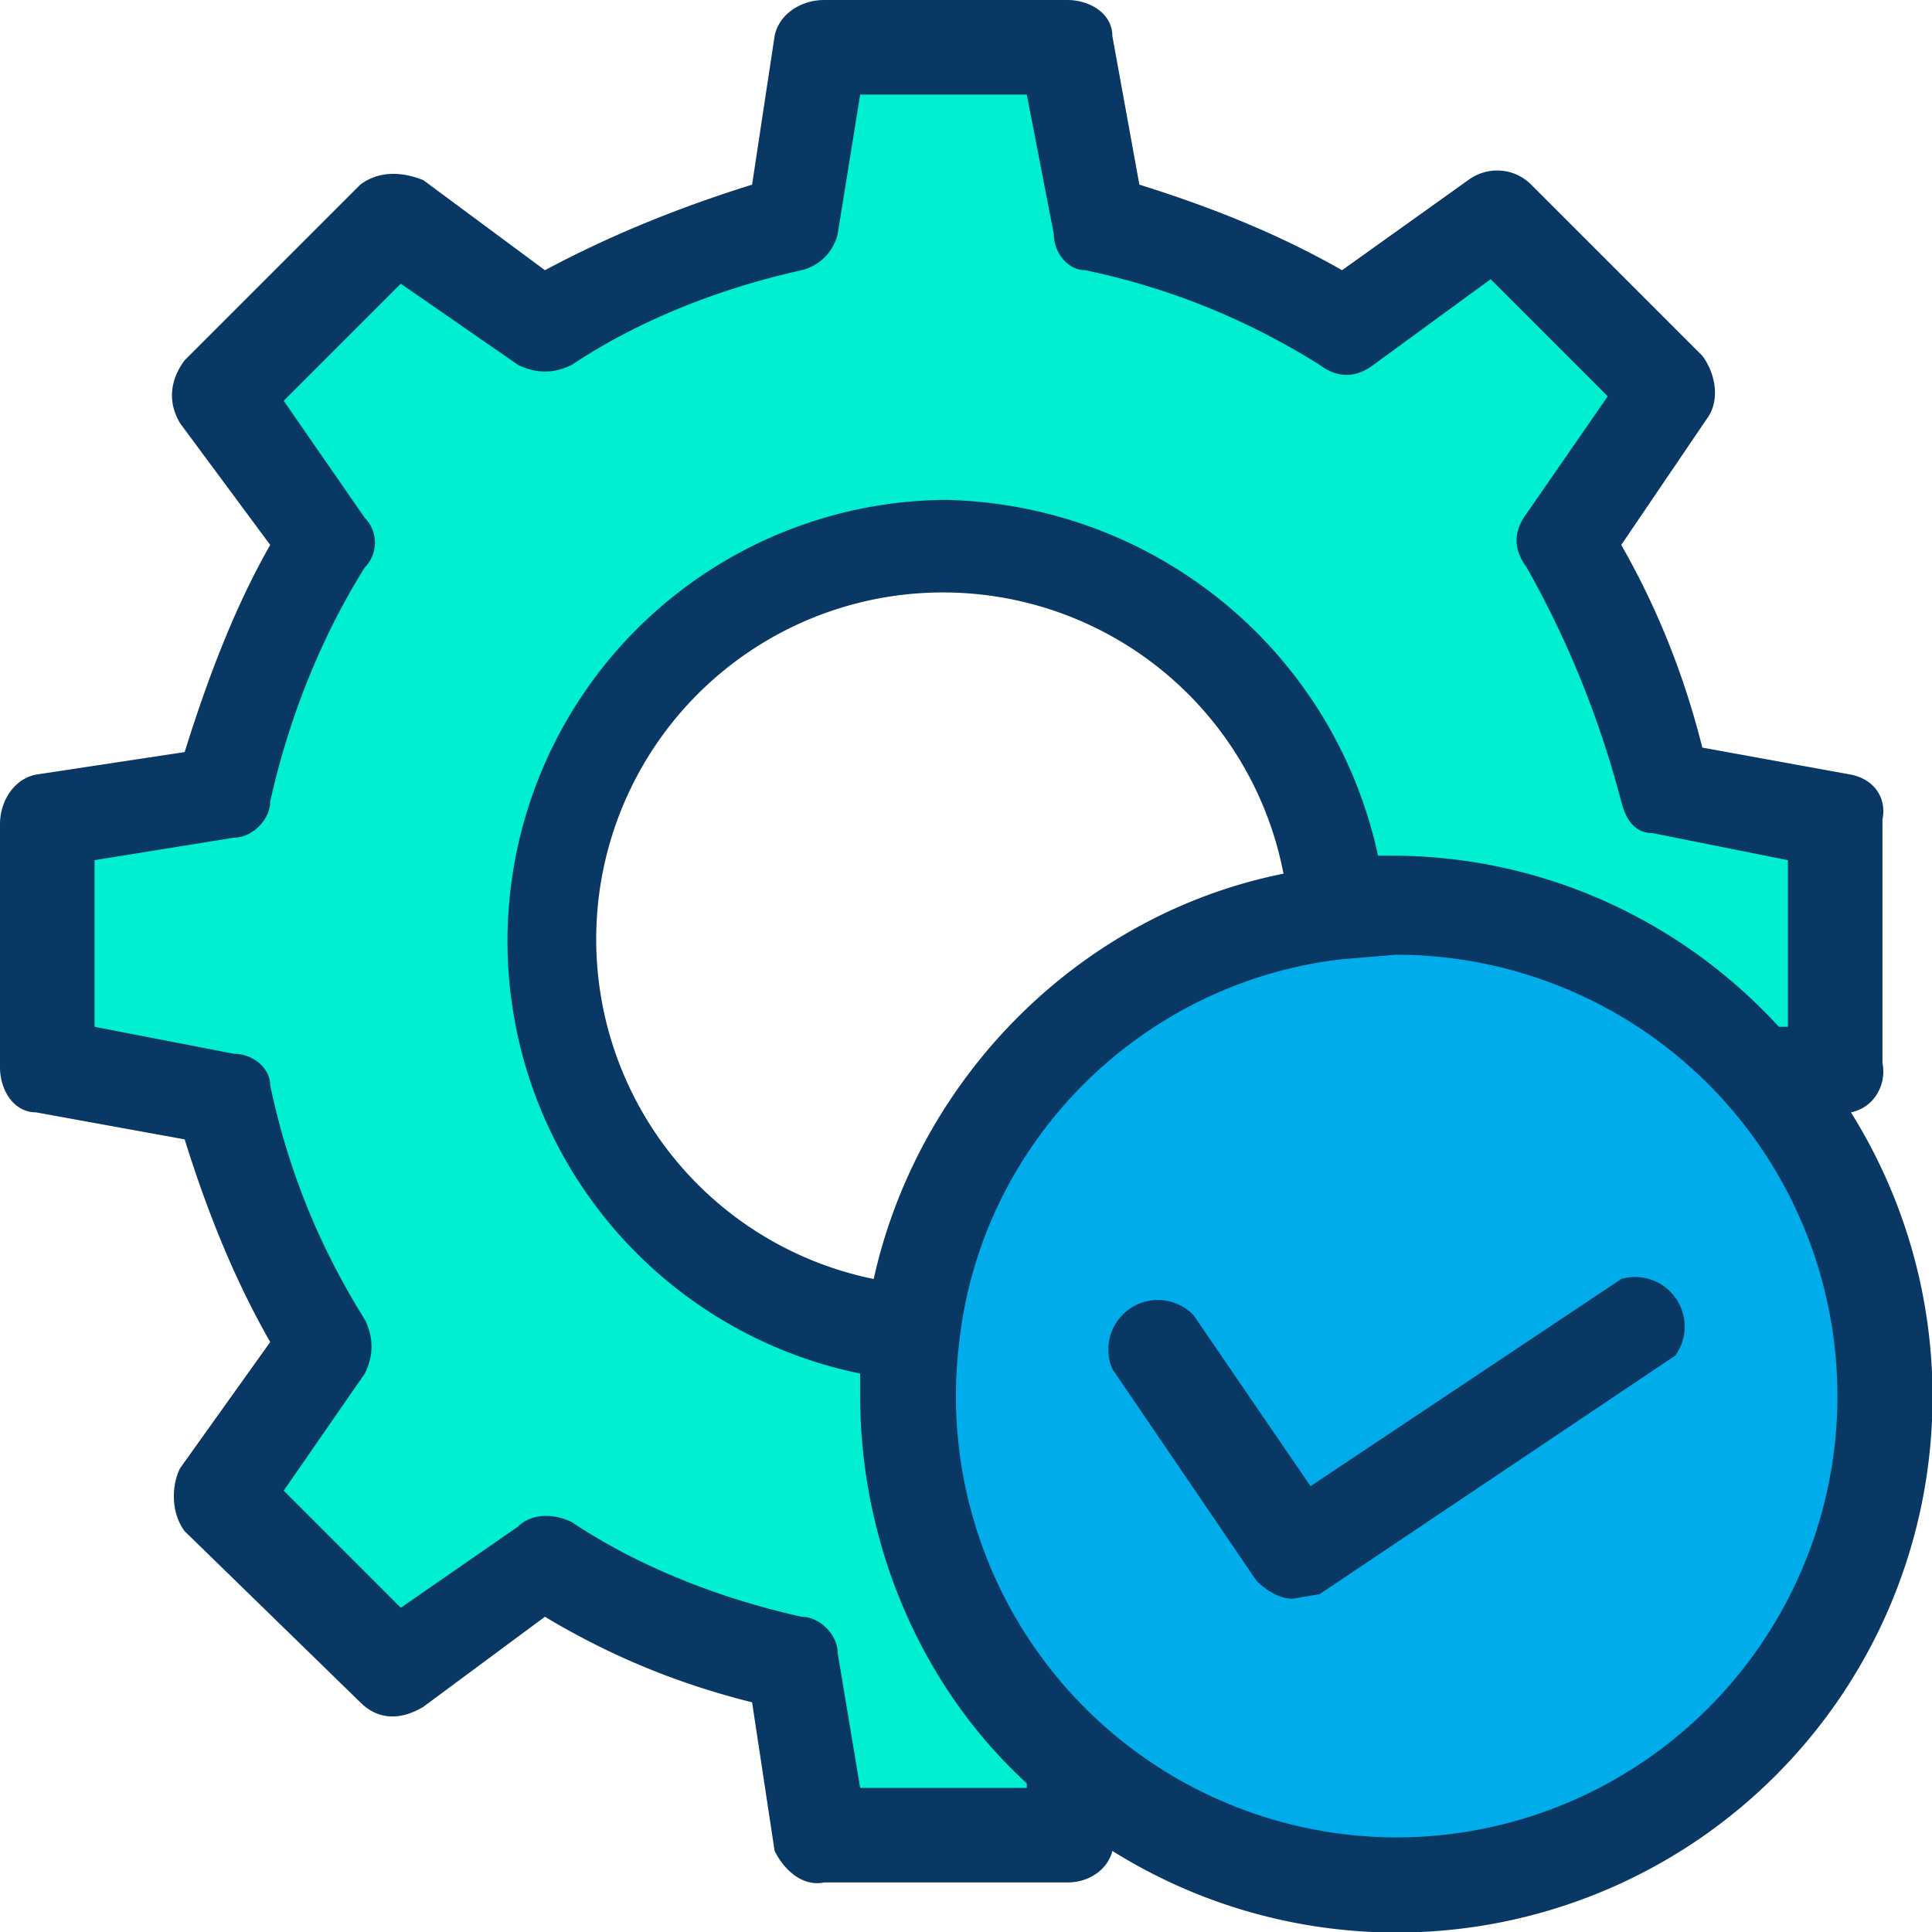 <svg xmlns="http://www.w3.org/2000/svg" viewBox="0 0 429 429">
  <path fill="#00efd1" d="M410 182v54l-18 3c-20-24-50-38-82-38l-13 1a87 87 0 10-95 94l-1 14c0 32 15 63 40 84l-2 2-2 14h-55l-6-40c-20-5-38-12-55-23l-33 23-39-38 24-33c-11-17-18-36-23-55l-40-7v-55l40-6c4-19 12-38 23-55L49 88l39-39 33 24c17-11 35-18 55-23l6-40h55l7 40c19 4 38 12 54 23l34-25 39 39-24 34c11 17 18 35 23 55l40 6z"/>
  <path fill="#00acea" d="M392 239c17 20 27 45 27 71 0 60-49 109-109 109a109 109 0 01-108-123c7-49 46-88 95-94l13-1c32 0 62 14 82 38z"/>
  <g fill="#083863">
    <path d="M411 247c5-1 8-6 7-11v-54c1-5-2-9-7-10l-33-6c-4-16-10-31-18-45l19-28c3-4 2-10-1-14l-38-38c-4-4-10-4-14-1l-28 20c-14-8-29-14-45-19l-6-33c0-5-5-8-10-8h-54c-5 0-10 3-11 8l-5 33c-16 5-31 11-46 19L94 40c-5-2-10-2-14 1L41 80c-3 4-4 9-1 14l20 27c-8 14-14 30-19 46l-33 5c-5 1-8 6-8 11v54c0 5 3 10 8 10l33 6c5 16 11 31 19 45l-20 28c-2 4-2 10 1 14l39 38c4 4 9 4 14 1l27-20c15 9 30 15 46 19l5 33c2 4 6 8 11 7h54c5 0 9-3 10-7a119 119 0 00164-164zM191 397l-5-30c0-4-4-8-8-8-18-4-36-11-51-21-4-2-9-2-12 1l-26 18-26-26 18-26c2-4 2-8 0-12-10-16-17-33-21-52 0-4-4-7-8-7l-31-6v-37l31-5c4 0 8-4 8-8 4-18 11-36 21-52 3-3 3-8 0-11L63 89l26-26 26 18c4 2 8 2 12 0 15-10 33-17 51-21 4-1 7-4 8-8l5-31h37l6 31c0 4 3 8 7 8 19 4 36 11 52 21 4 3 8 3 12 0l26-19 26 26-18 26c-3 4-3 8 0 12 9 16 16 33 21 52 1 4 3 7 7 7l30 6v37h-2c-22-24-53-38-86-38h-3c-10-46-50-78-96-79a98 98 0 00-19 194v5c0 32 13 64 37 86v1h-37zm3-113a77 77 0 1191-90c-45 9-81 45-91 90zm116 124a98 98 0 01-97-110c5-45 41-80 85-85l12-1a98 98 0 110 196z"/>
    <path d="M287 355c-3 0-6-2-8-4l-32-47a11 11 0 0118-12l26 38 69-46a11 11 0 0112 17l-79 53-6 1z"/>
  </g>
</svg>